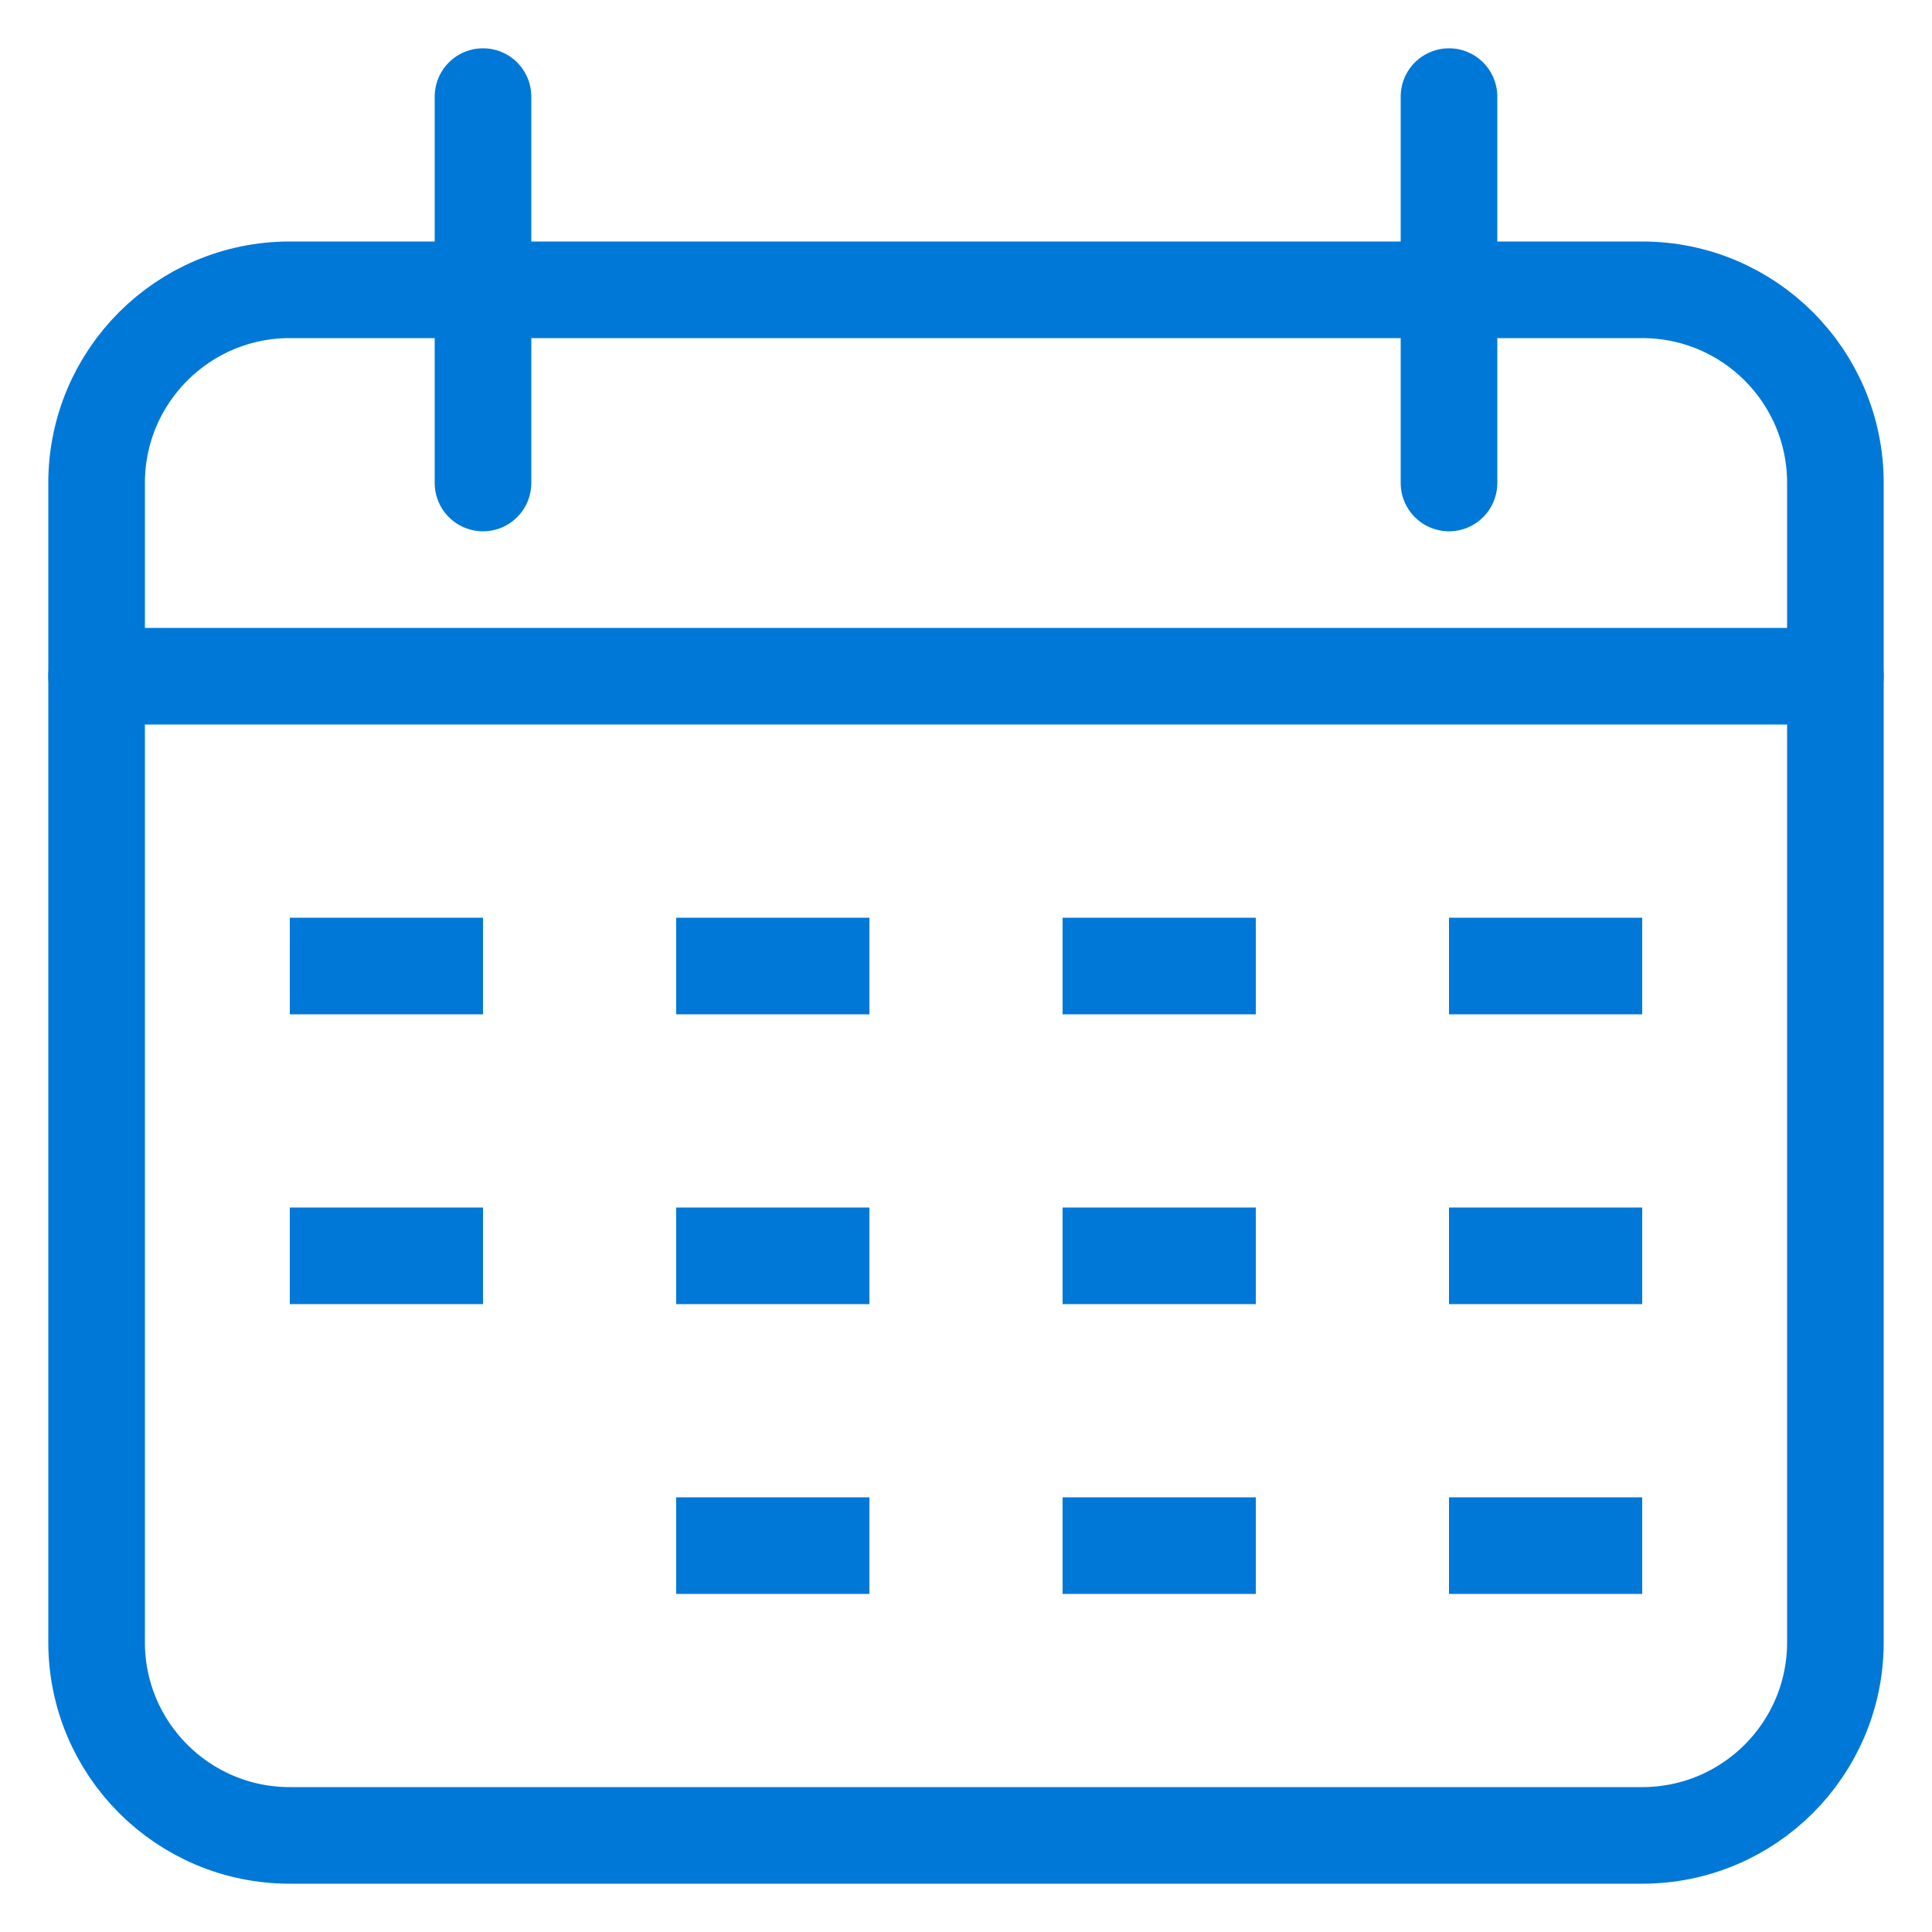 <?xml version="1.0" encoding="UTF-8"?>
<svg width="20px" height="20px" viewBox="0 0 20 20" version="1.1" xmlns="http://www.w3.org/2000/svg" xmlns:xlink="http://www.w3.org/1999/xlink">
    <defs></defs>
    <g id="Symbols" stroke="none" stroke-width="1" fill="none" fill-rule="evenodd" stroke-linejoin="round">
        <g id="UI/Sales/Inquiry-Data" transform="translate(-203, -40)" stroke="#0078D7">
            <g id="inquiry-data-container">
                <g id="input-inquiry-date" transform="translate(10, 10)">
                    <g id="icon/calendar/cal-blue" transform="translate(193, 30)">
                        <g id="Group-2" transform="translate(1, 1)">
                            <path d="M2,18 C0.895,18 0,17.105 0,16 L0,4 C0,2.895 0.895,2 2,2 L16,2 C17.105,2 18,2.895 18,4 L18,16 C18,17.105 17.105,18 16,18 L2,18 Z" id="Stroke-1" stroke-linecap="round"></path>
                            <path d="M14,0 L14,4" id="Stroke-3" stroke-linecap="round"></path>
                            <path d="M4,0 L4,4" id="Stroke-5" stroke-linecap="round"></path>
                            <path d="M0,6 L18,6" id="Stroke-7" stroke-linecap="round"></path>
                            <path d="M2,9 L4,9" id="Stroke-7-Copy-4"></path>
                            <path d="M6,9 L8,9" id="Stroke-7-Copy-5"></path>
                            <path d="M10,9 L12,9" id="Stroke-7-Copy-6"></path>
                            <path d="M14,9 L16,9" id="Stroke-7-Copy-7"></path>
                            <path d="M2,12 L4,12" id="Stroke-7-Copy-11"></path>
                            <path d="M6,12 L8,12" id="Stroke-7-Copy-10"></path>
                            <path d="M6,15 L8,15" id="Stroke-7-Copy-14"></path>
                            <path d="M10,12 L12,12" id="Stroke-7-Copy-9"></path>
                            <path d="M14,12 L16,12" id="Stroke-7-Copy-8"></path>
                            <path d="M10,15 L12,15" id="Stroke-7-Copy-13"></path>
                            <path d="M14,15 L16,15" id="Stroke-7-Copy-12"></path>
                        </g>
                    </g>
                </g>
            </g>
        </g>
    </g>
</svg>